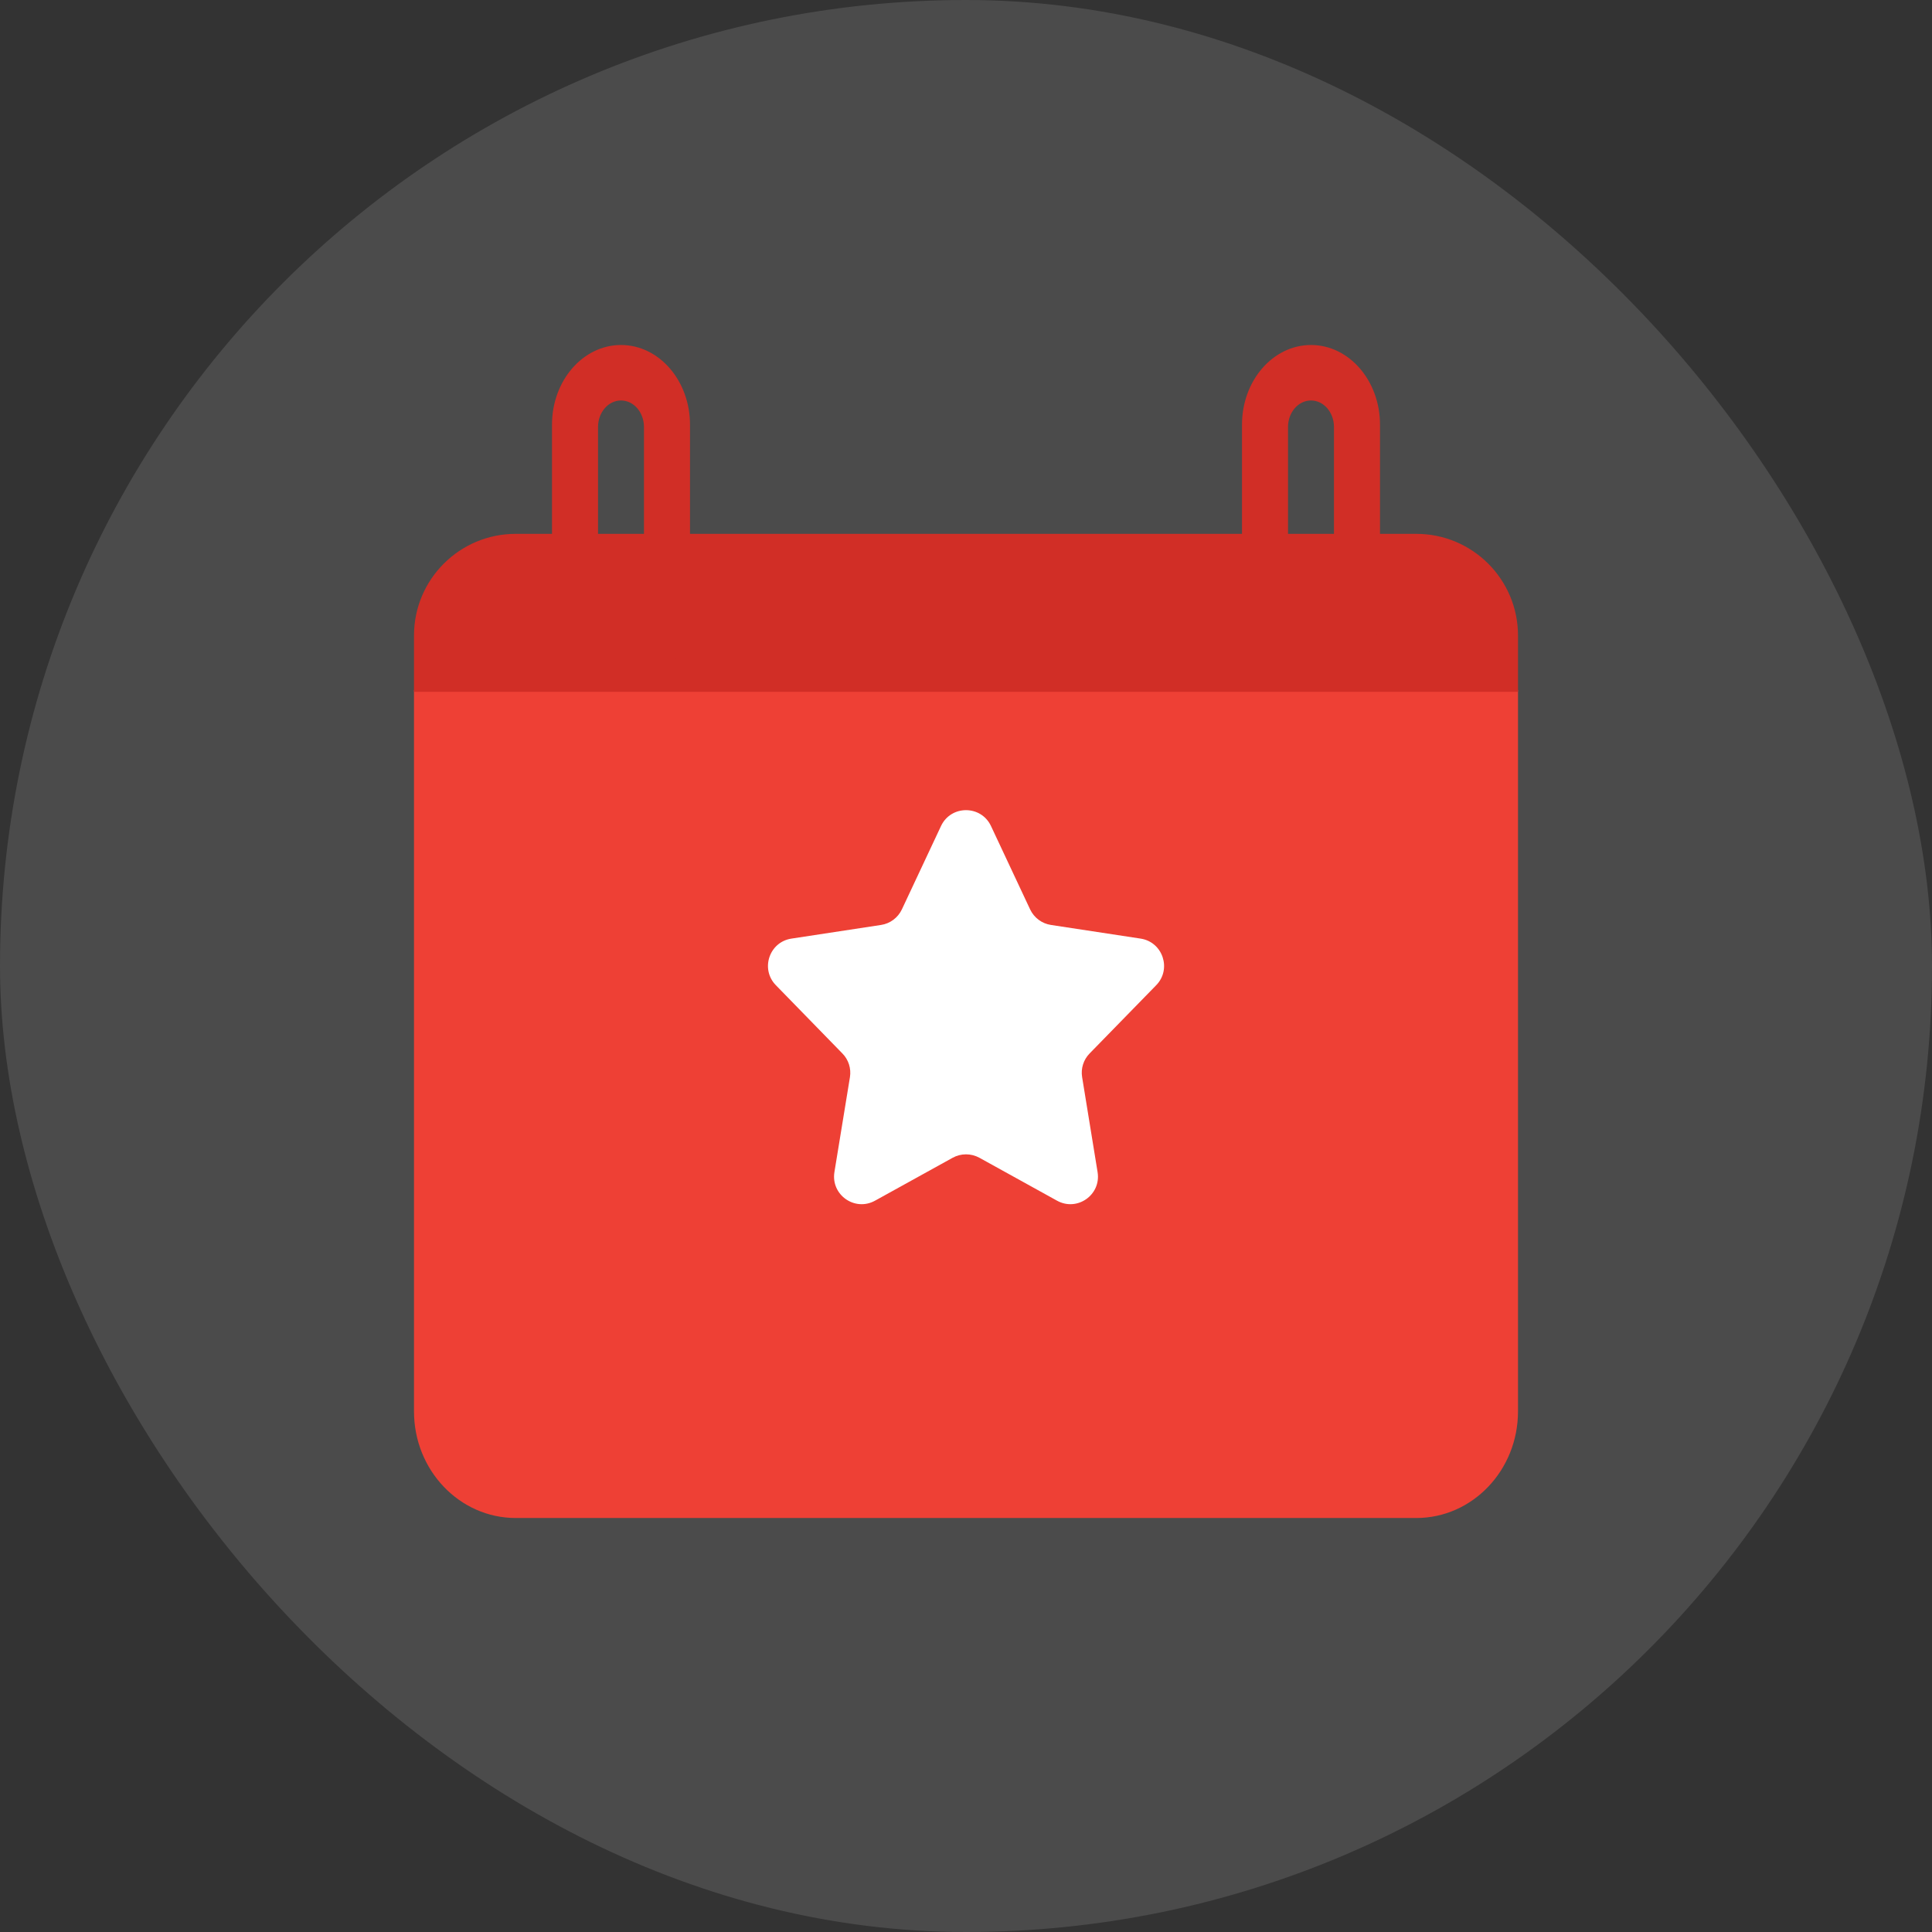 <svg width="28" height="28" viewBox="0 0 28 28" fill="none" xmlns="http://www.w3.org/2000/svg">
<rect x="0" y="0" width="28" height="28" fill="#333333" stroke="none"/>
<rect width="28" height="28" rx="14" fill="white" fill-opacity="0.12"/>
<path fill-rule="evenodd" clip-rule="evenodd" d="M6 10H22V20.455C22 21.308 21.34 22 20.526 22H7.474C6.66 22 6 21.308 6 20.455V10Z" fill="#EE4035"/>
<path fill-rule="evenodd" clip-rule="evenodd" d="M7.474 7.737H20.526C21.34 7.737 22 8.397 22 9.21V10.026H6V9.21C6 8.397 6.66 7.737 7.474 7.737Z" fill="#D12E26"/>
<path fill-rule="evenodd" clip-rule="evenodd" d="M9 5C9.552 5 10 5.517 10 6.154V8.846C10 9.483 9.552 10 9 10C8.448 10 8 9.483 8 8.846V6.154C8 5.517 8.448 5 9 5ZM9 5.804C8.816 5.804 8.667 5.976 8.667 6.189V8.811C8.667 9.024 8.816 9.196 9 9.196C9.184 9.196 9.333 9.024 9.333 8.811V6.189C9.333 5.976 9.184 5.804 9 5.804Z" fill="#D12E26"/>
<path fill-rule="evenodd" clip-rule="evenodd" d="M19 5C19.552 5 20 5.517 20 6.154V8.846C20 9.483 19.552 10 19 10C18.448 10 18 9.483 18 8.846V6.154C18 5.517 18.448 5 19 5ZM19 5.804C18.816 5.804 18.667 5.976 18.667 6.189V8.811C18.667 9.024 18.816 9.196 19 9.196C19.184 9.196 19.333 9.024 19.333 8.811V6.189C19.333 5.976 19.184 5.804 19 5.804Z" fill="#D12E26"/>
<path fill-rule="evenodd" clip-rule="evenodd" d="M14.194 16.779C14.073 16.713 13.927 16.713 13.807 16.779L12.682 17.401C12.389 17.563 12.04 17.317 12.093 16.987L12.318 15.611C12.338 15.486 12.298 15.358 12.209 15.268L11.244 14.278C11.017 14.045 11.148 13.652 11.47 13.603L12.769 13.405C12.901 13.385 13.014 13.3 13.071 13.179L13.638 11.971C13.782 11.665 14.218 11.665 14.362 11.971L14.929 13.179C14.986 13.3 15.099 13.385 15.231 13.405L16.531 13.603C16.852 13.652 16.984 14.045 16.757 14.278L15.791 15.268C15.703 15.358 15.662 15.486 15.683 15.611L15.907 16.987C15.961 17.317 15.611 17.563 15.319 17.401L14.194 16.779Z" fill="white"/>
</svg>
